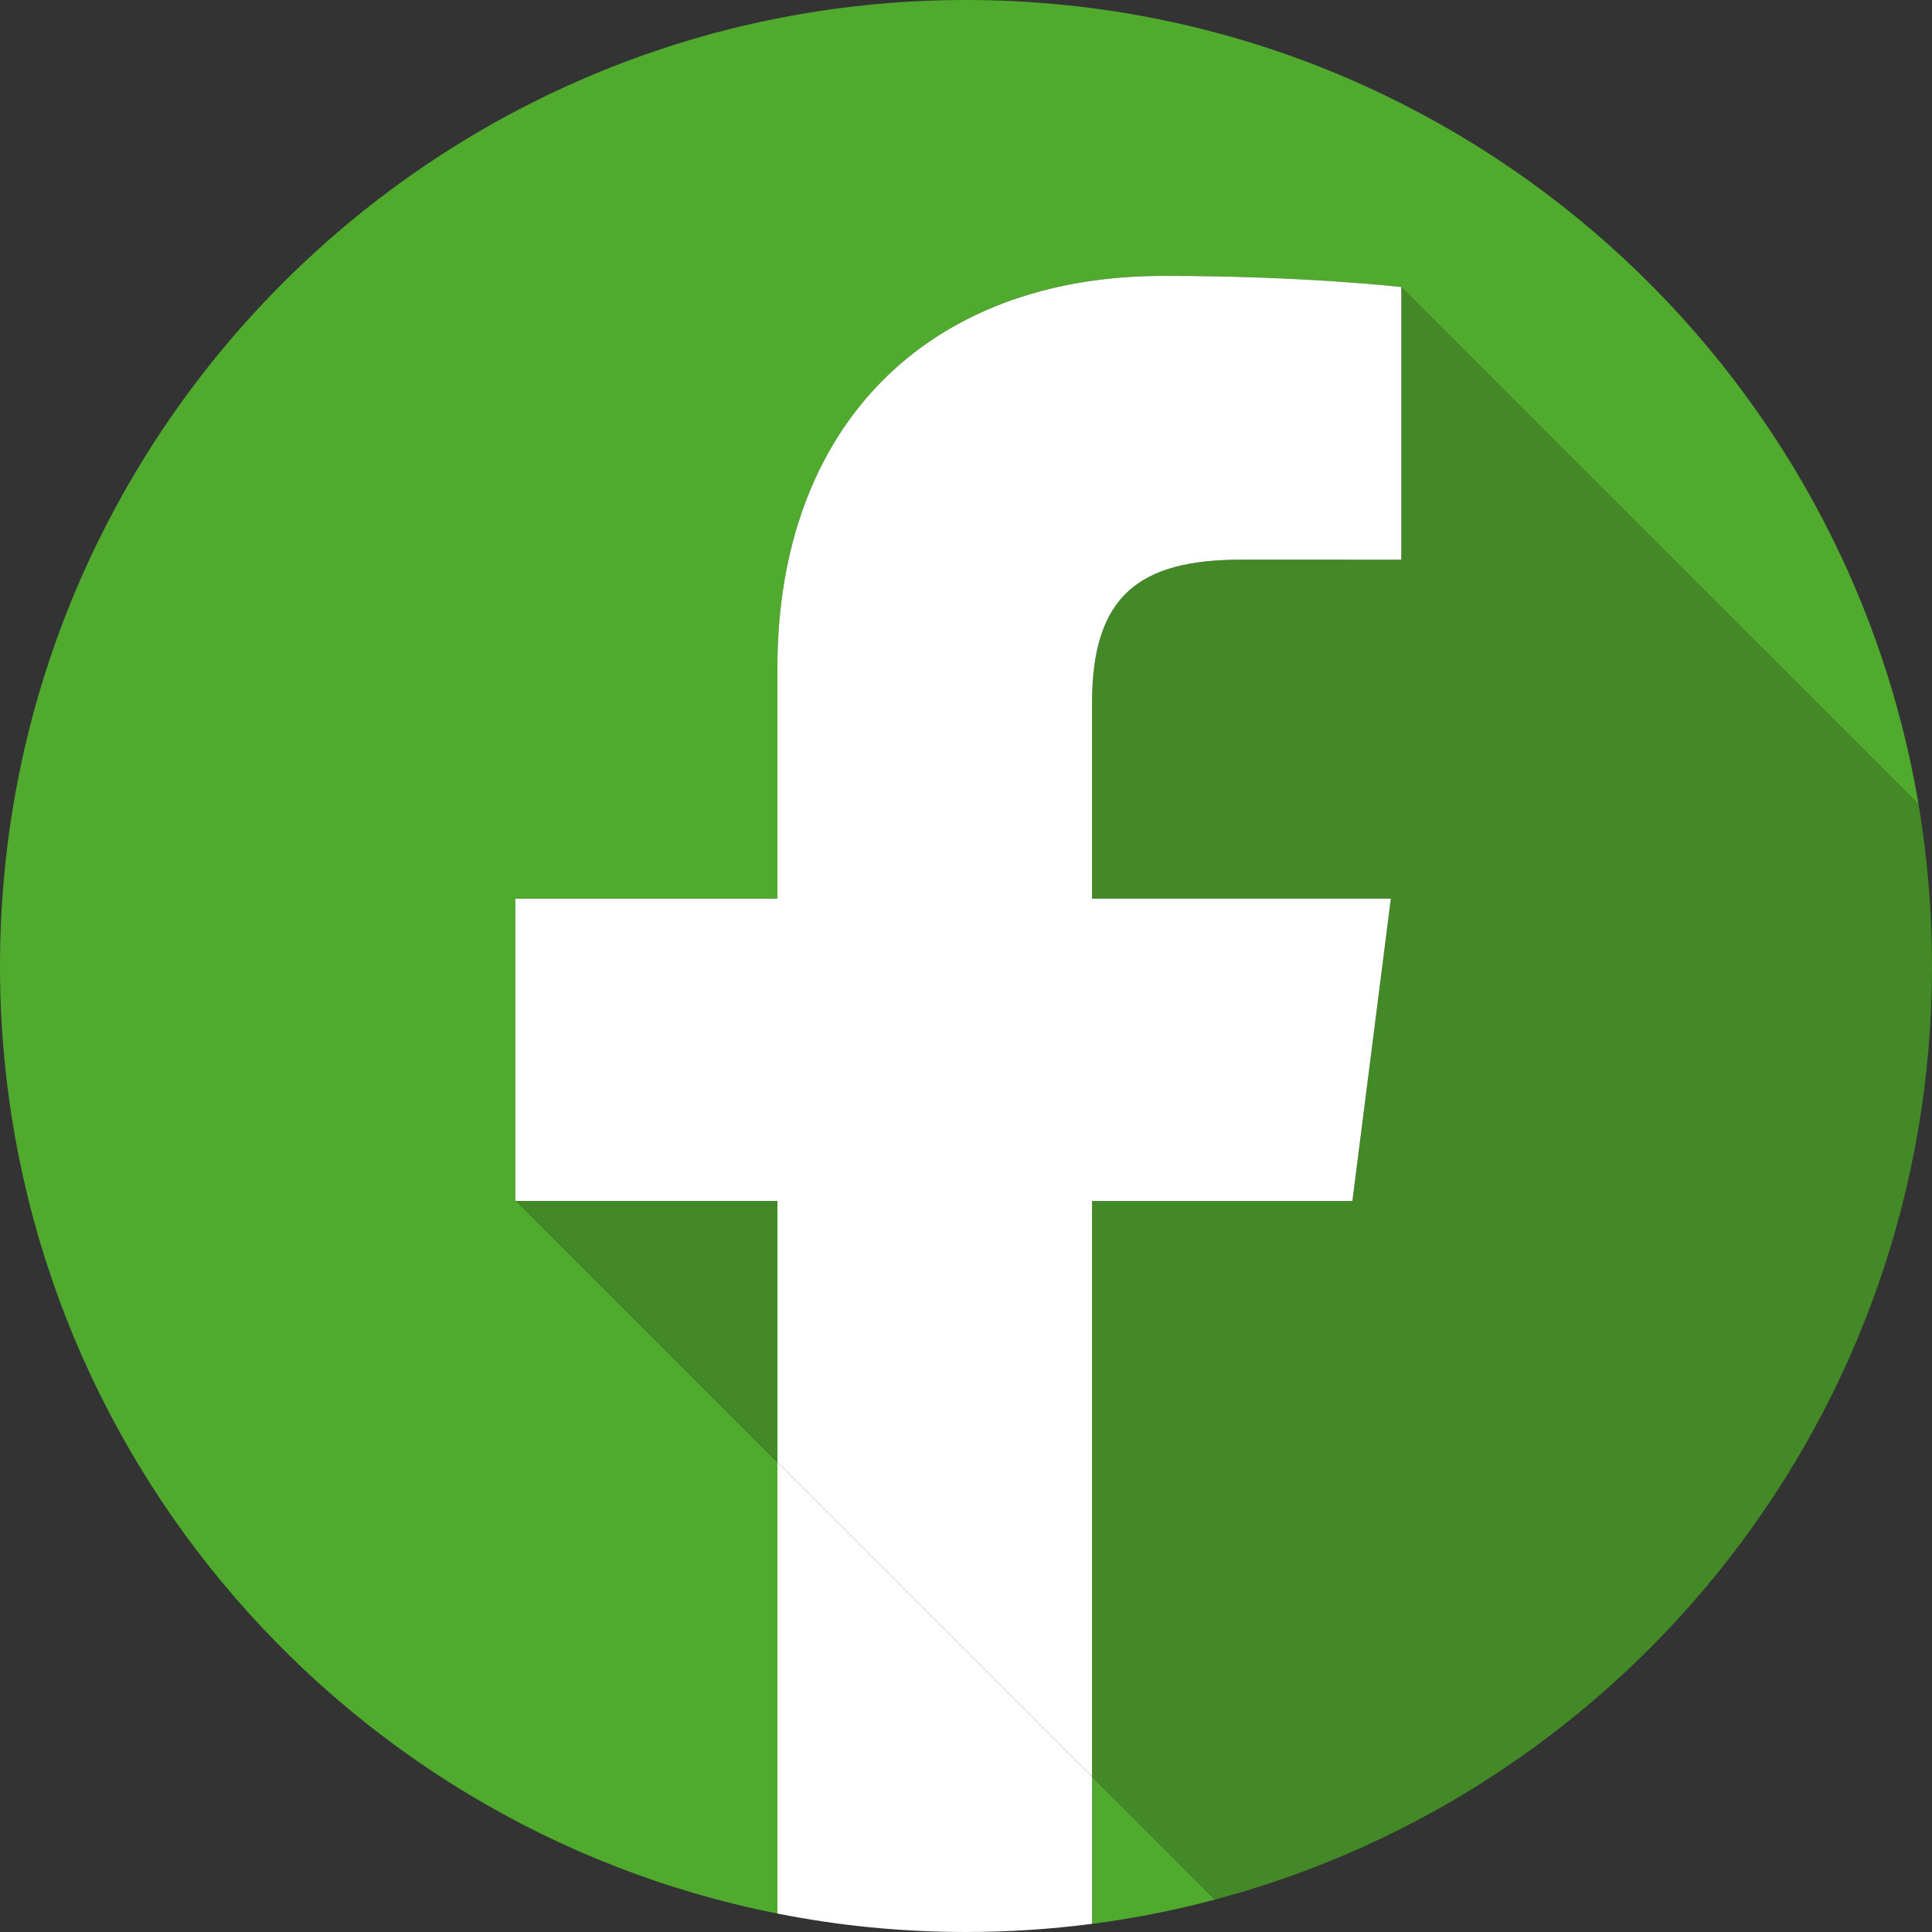 <?xml version="1.0" encoding="utf-8"?>
<!-- Generator: Adobe Illustrator 18.0.0, SVG Export Plug-In . SVG Version: 6.00 Build 0)  -->
<!DOCTYPE svg PUBLIC "-//W3C//DTD SVG 1.1//EN" "http://www.w3.org/Graphics/SVG/1.1/DTD/svg11.dtd">
<svg version="1.1" id="Layer_1" xmlns="http://www.w3.org/2000/svg" xmlns:xlink="http://www.w3.org/1999/xlink" x="0px" y="0px"
	 viewBox="0 0 144.411 144.411" width="144.411" height="144.411" enable-background="new 0 0 144.411 144.411" xml:space="preserve">
<rect x="0" y="0" width="144.411" height="144.411" fill="#333333" stroke="none"/>
<g id="XMLID_36_">
	<path fill="#448927" d="M143.405,60.117c0.661,3.935,1.006,7.972,1.006,12.089c0,33.451-22.738,61.584-53.607,69.784l-9.179-9.178
		V89.769h19.461l2.875-22.595H81.625v-14.63c0-8.045,3.561-10.713,11.15-10.713h11.968V21.456L143.405,60.117z"/>
	<path fill="#4FAA2D" d="M143.405,60.117l-38.662-38.661c0,0-7.154-0.834-17.775-0.834c-17.649,0-28.857,11.23-28.857,29.306v17.246
		H38.518v22.532v0.062h0.063l19.529,19.529v33.734C24.976,136.482,0,107.263,0,72.206C0,32.325,32.324,0,72.206,0
		C107.969,0,137.654,25.993,143.405,60.117z"/>
	<path fill="#FFFFFF" d="M104.743,21.456v20.375H92.775c-7.59,0-11.15,2.668-11.15,10.713v14.63h22.336l-2.875,22.595H81.625v43.044
		L58.11,109.298V89.769H38.581l-0.063-0.062V67.174H58.11V49.928c0-18.075,11.208-29.306,28.857-29.306
		C97.589,20.622,104.743,21.456,104.743,21.456z"/>
	<path fill="#4FAA2D" d="M81.625,132.812l9.179,9.178c-2.984,0.8-6.05,1.404-9.179,1.812V132.812z"/>
	<path fill="#FFFFFF" d="M81.625,132.812v10.989c-3.082,0.402-6.229,0.609-9.419,0.609c-4.825,0-9.535-0.471-14.096-1.379v-33.734
		L81.625,132.812z"/>
	<polygon fill="#448927" points="58.11,89.769 58.11,109.298 38.581,89.769 	"/>
	<polygon fill="#FFFFFF" points="38.581,89.769 38.518,89.769 38.518,89.706 	"/>
</g>
<g>
</g>
<g>
</g>
<g>
</g>
<g>
</g>
<g>
</g>
<g>
</g>
<g>
</g>
<g>
</g>
<g>
</g>
<g>
</g>
<g>
</g>
<g>
</g>
<g>
</g>
<g>
</g>
<g>
</g>
</svg>
